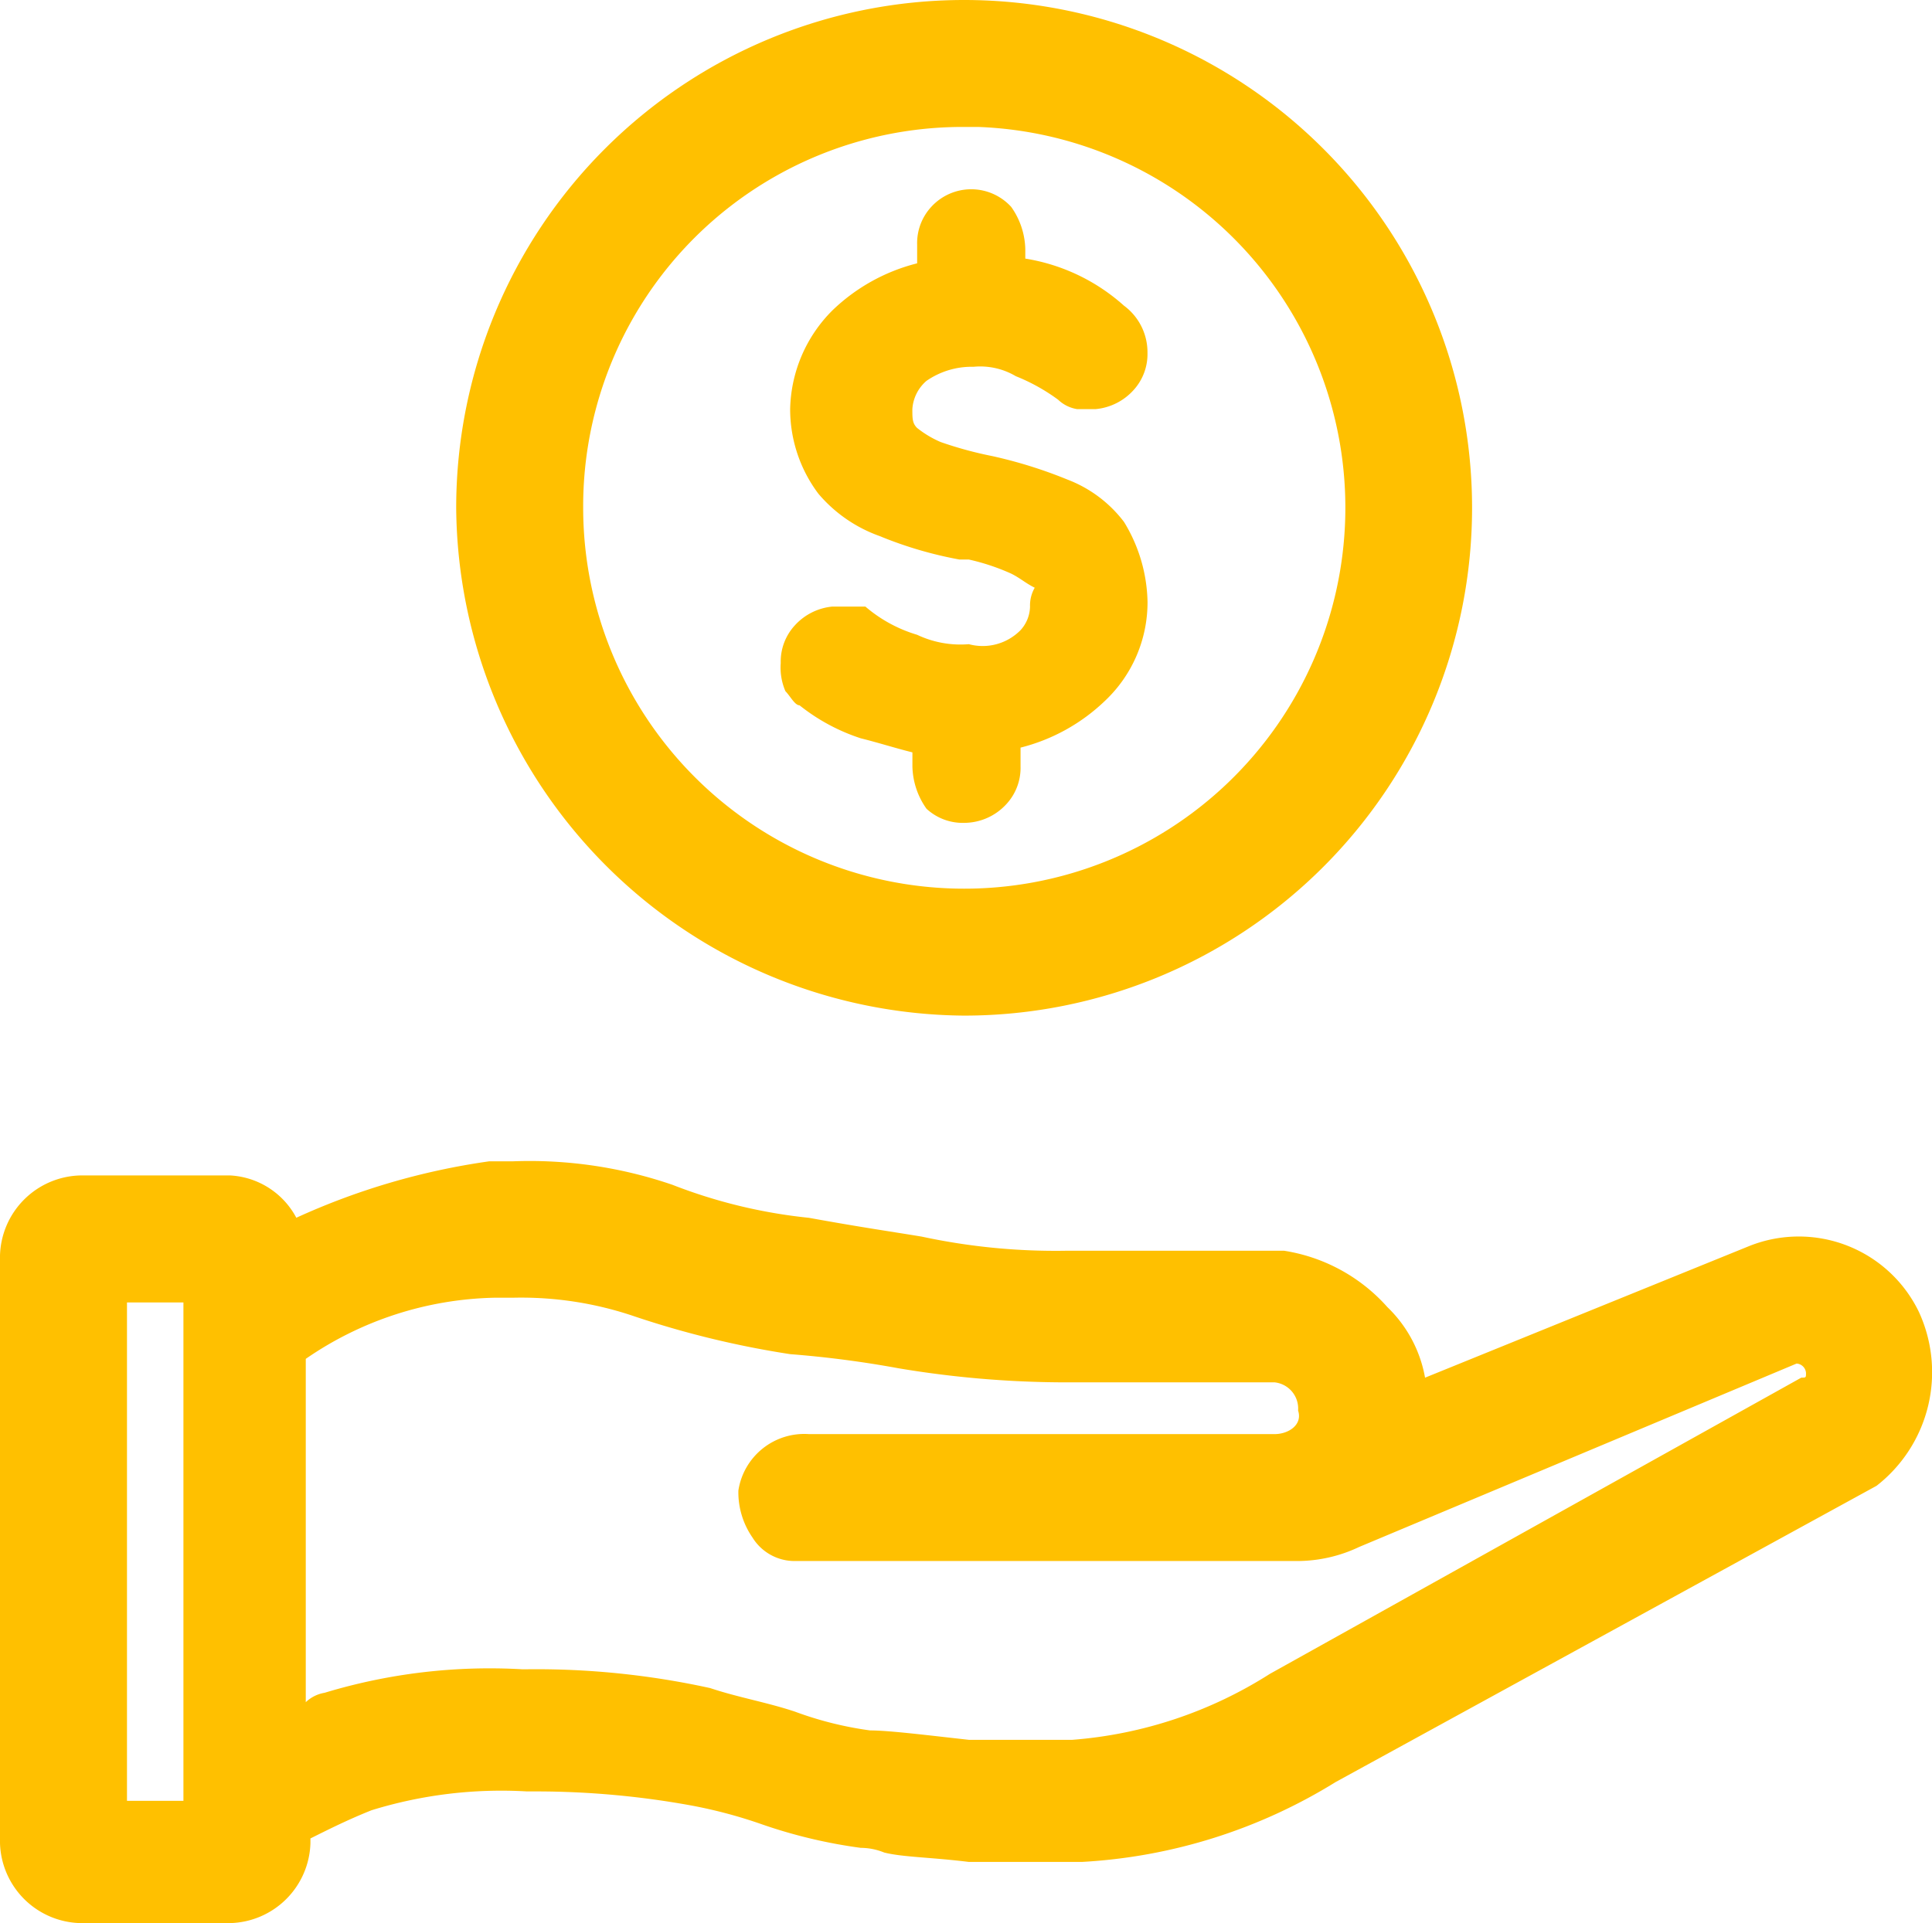 <svg xmlns="http://www.w3.org/2000/svg" width="70.306" height="70" viewBox="0 0 70.306 70">
    <defs>
        <style>
            .cls-1{fill:#ffc000}
        </style>
    </defs>
    <g id="_Fácil_-_ContasReceber" data-name="_Fácil - ContasReceber" transform="translate(-2.1 -1.1)">
        <path id="Caminho_704" d="M71.928 31.277a4.854 4.854 0 0 0-6.161-2.4l-11.809 4.796a4.709 4.709 0 0 0-1.369-2.567 6.336 6.336 0 0 0-3.765-2.054h-7.873a23.174 23.174 0 0 1-5.306-.513c-1.027-.171-2.225-.342-4.108-.685a18.978 18.978 0 0 1-4.963-1.2 16.011 16.011 0 0 0-5.819-.856H19.9a25.4 25.4 0 0 0-7.017 2.054 2.9 2.9 0 0 0-2.4-1.54H5.01a3 3 0 0 0-2.91 2.91v21.394a3 3 0 0 0 2.91 2.91h5.477a3 3 0 0 0 2.91-2.91v-.171c.685-.342 1.369-.685 2.225-1.027a16 16 0 0 1 5.648-.685h.342a31.513 31.513 0 0 1 5.648.513 17.463 17.463 0 0 1 2.567.685 18.391 18.391 0 0 0 3.594.856 2.29 2.29 0 0 1 .856.171c.685.171 1.711.171 3.081.342h4.108a19.58 19.58 0 0 0 9.242-2.91l19.68-10.781a5.241 5.241 0 0 0 1.54-6.332zm-23.447 4.45H31.537a2.427 2.427 0 0 0-2.567 2.053 2.891 2.891 0 0 0 .513 1.711 1.8 1.8 0 0 0 1.54.856h18.314a5.27 5.27 0 0 0 2.225-.513l15.917-6.675a.368.368 0 0 1 .342.342c0 .171 0 .171-.171.171L48.31 44.455a15.607 15.607 0 0 1-7.188 2.4h-3.765c-1.54-.171-2.91-.342-3.594-.342a12.821 12.821 0 0 1-2.738-.685c-1.027-.342-2.054-.513-3.081-.856a29.476 29.476 0 0 0-6.675-.685H21.1a20.714 20.714 0 0 0-7.188.856 1.3 1.3 0 0 0-.685.342V32.988a12.531 12.531 0 0 1 6.846-2.225h.685a12.762 12.762 0 0 1 4.45.685 33.9 33.9 0 0 0 5.648 1.369 38.116 38.116 0 0 1 3.936.513 36.948 36.948 0 0 0 5.99.513h7.7a.958.958 0 0 1 .856 1.027c.17.514-.343.857-.857.857zM8.775 49.076H6.721V30.934h2.054z" class="cls-1" data-name="Caminho 704" transform="translate(0 17.574)"/>
        <path id="Caminho_705" d="M25.546 21.684a3.685 3.685 0 0 1-1.883-.342 5.141 5.141 0 0 1-1.883-1.027h-1.2a2.113 2.113 0 0 0-1.367.685 1.943 1.943 0 0 0-.513 1.369 2.171 2.171 0 0 0 .171 1.027c.171.171.342.513.513.513a7.1 7.1 0 0 0 2.225 1.2c.685.171 1.2.342 1.883.513v.513a2.761 2.761 0 0 0 .513 1.54 1.943 1.943 0 0 0 1.369.513 2.091 2.091 0 0 0 1.54-.685 1.943 1.943 0 0 0 .513-1.369v-.685a6.845 6.845 0 0 0 3.081-1.711 4.926 4.926 0 0 0 1.54-3.594 5.77 5.77 0 0 0-.856-2.91 4.672 4.672 0 0 0-2.054-1.54 16.823 16.823 0 0 0-2.738-.856 13.884 13.884 0 0 1-1.883-.513 3.741 3.741 0 0 1-.856-.513c-.171-.171-.171-.342-.171-.685a1.479 1.479 0 0 1 .513-1.027 2.891 2.891 0 0 1 1.711-.513 2.543 2.543 0 0 1 1.54.342 6.937 6.937 0 0 1 1.54.856 1.3 1.3 0 0 0 .685.342h.685a2.113 2.113 0 0 0 1.369-.685 1.943 1.943 0 0 0 .513-1.369 2.106 2.106 0 0 0-.856-1.711 7.046 7.046 0 0 0-3.59-1.713v-.342a2.761 2.761 0 0 0-.513-1.54 1.97 1.97 0 0 0-2.91 0 1.943 1.943 0 0 0-.513 1.369v.685a6.845 6.845 0 0 0-3.081 1.711 5.219 5.219 0 0 0-1.54 3.594 5.127 5.127 0 0 0 1.027 3.081 5.212 5.212 0 0 0 2.225 1.54 14.457 14.457 0 0 0 2.91.856h.342a7.957 7.957 0 0 1 1.54.513c.342.171.513.342.856.513a1.294 1.294 0 0 0-.171.685 1.307 1.307 0 0 1-.342.856 1.931 1.931 0 0 1-1.884.514z" class="cls-1" data-name="Caminho 705" transform="translate(11.811 2.864)"/>
        <path id="Caminho_706" d="M30.284 38.068A18.484 18.484 0 1 0 11.8 19.584a18.627 18.627 0 0 0 18.484 18.484zM16.421 19.584A13.805 13.805 0 0 1 30.284 5.721h.516a13.868 13.868 0 1 1-14.379 13.863z" class="cls-1" data-name="Caminho 706" transform="translate(6.901)"/>
    </g>
</svg>

